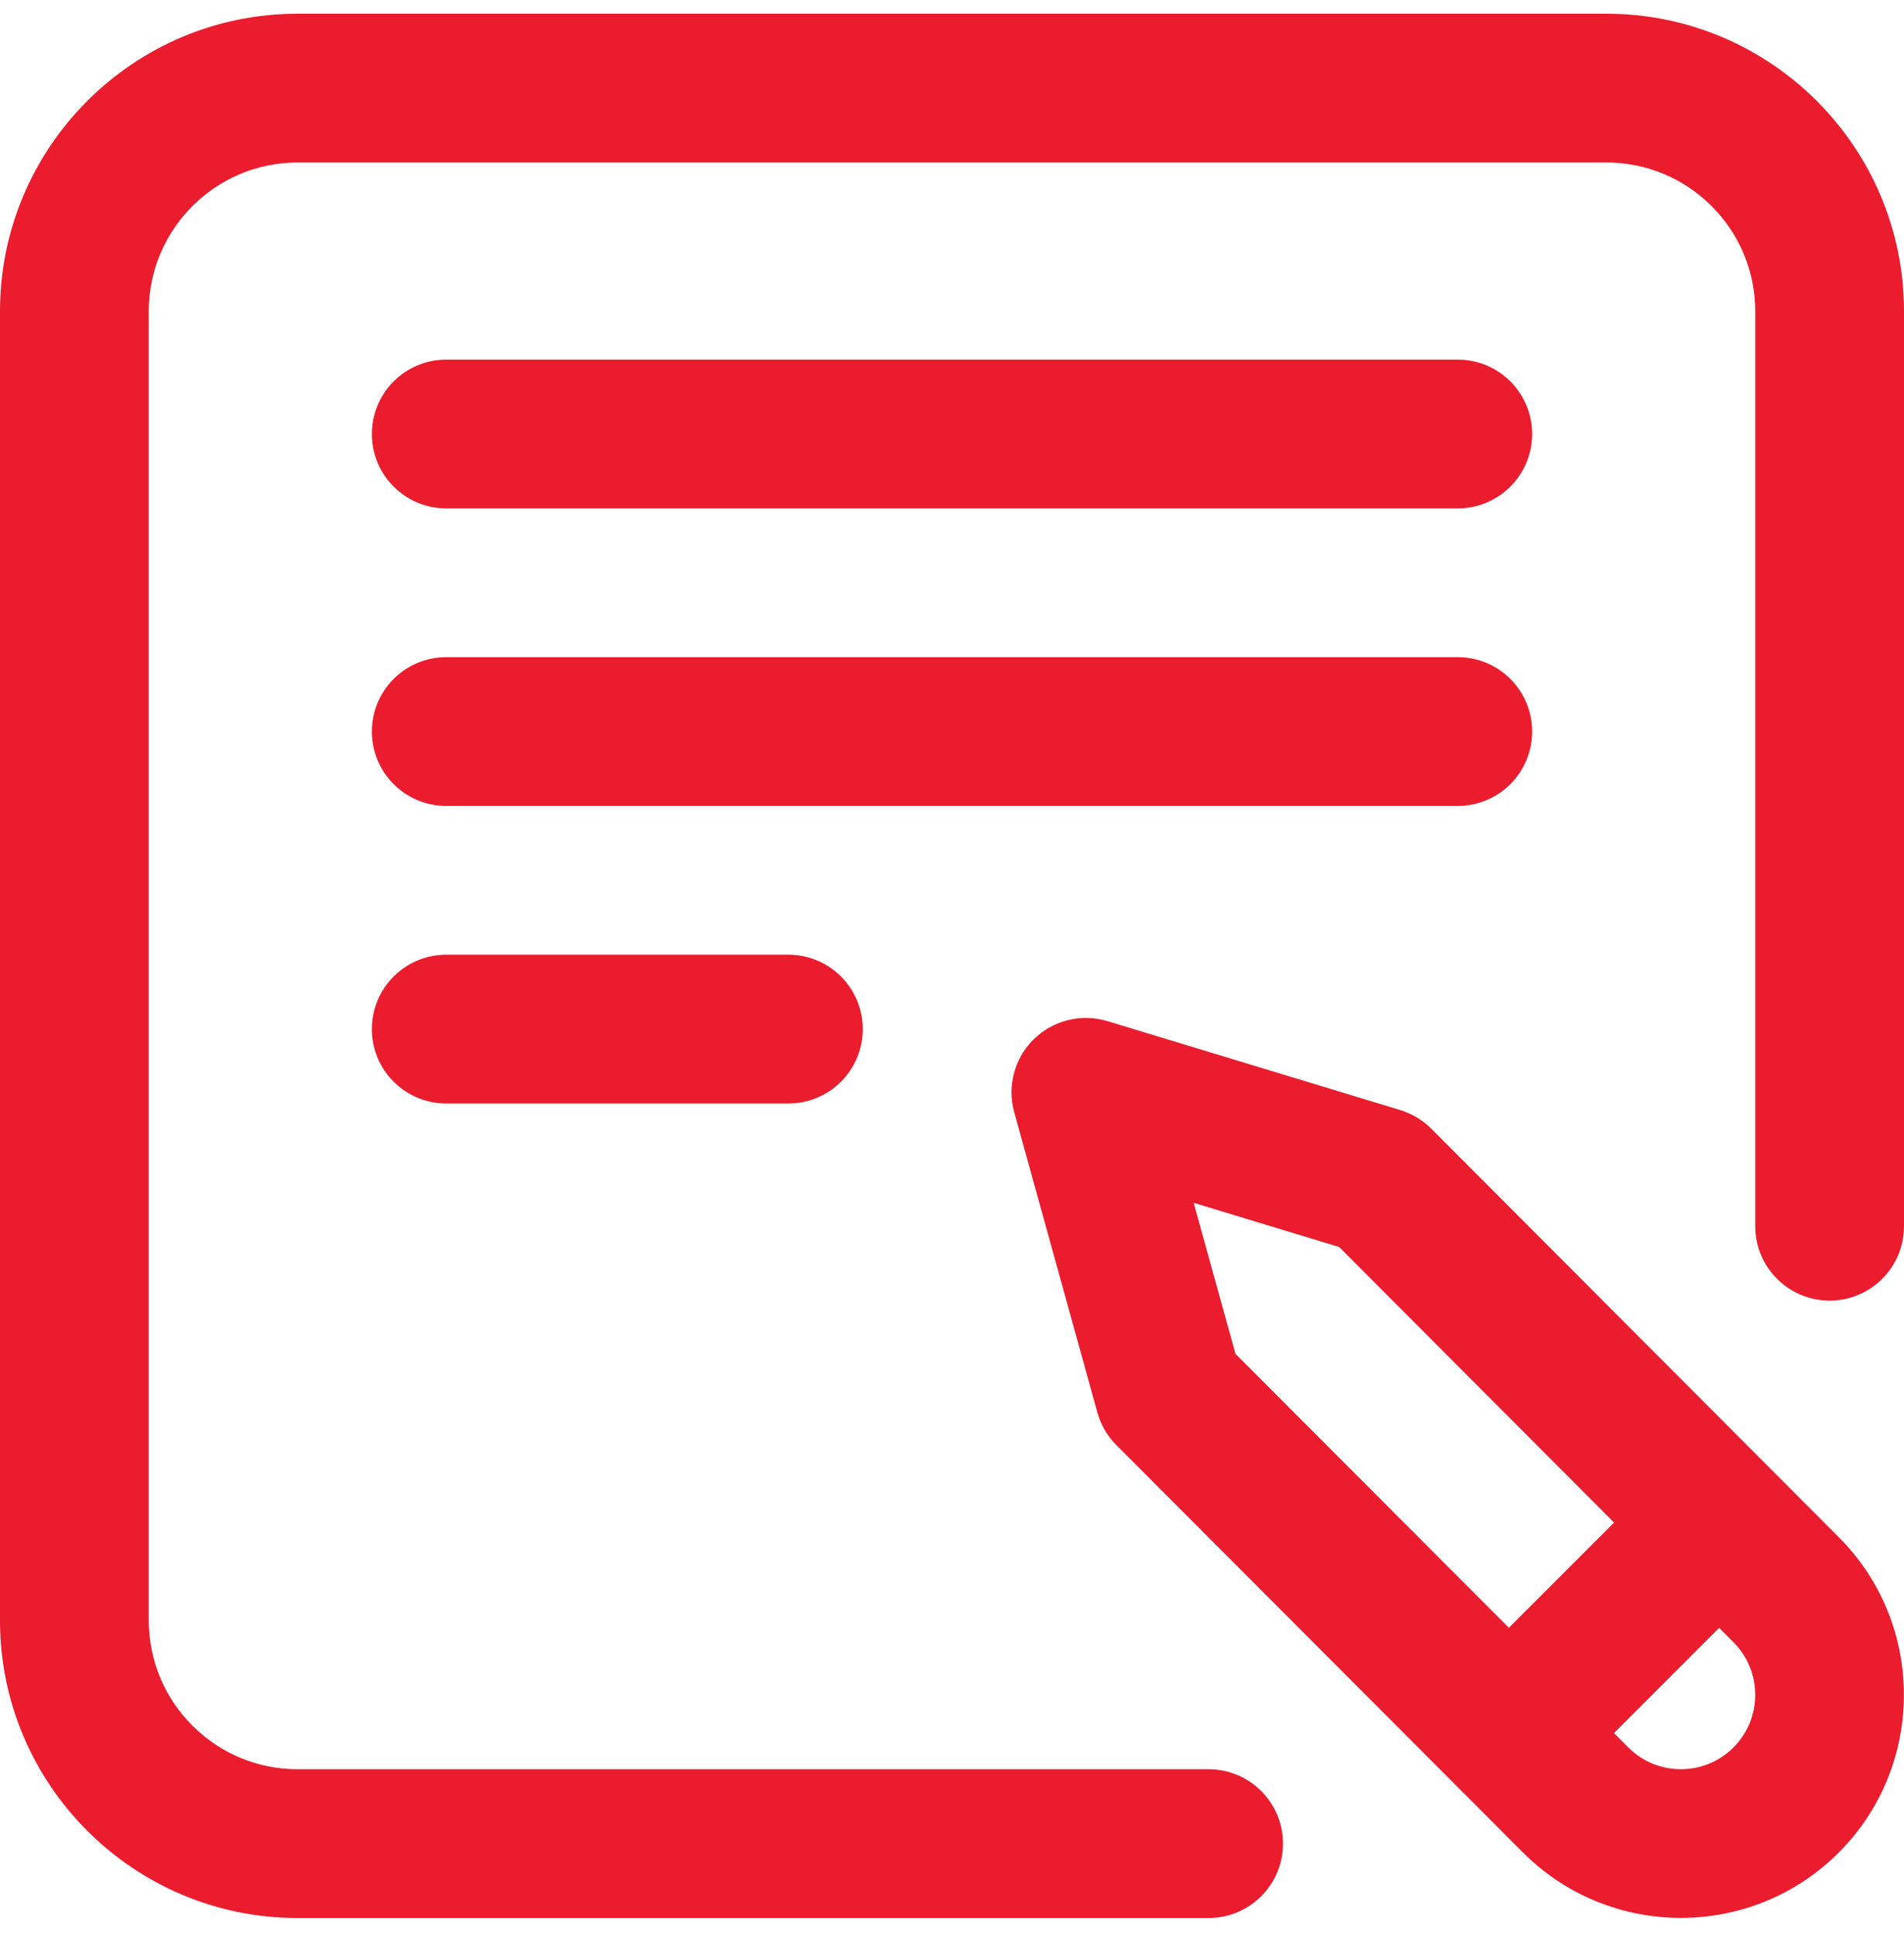 <svg width="64" height="65" viewBox="0 0 64 65" fill="none" xmlns="http://www.w3.org/2000/svg">
<g clip-path="url(#clip0_0_1408)">
<path d="M12.5 14.586C12.5 13.205 13.619 12.086 15 12.086H49C50.381 12.086 51.5 13.205 51.5 14.586C51.5 15.967 50.381 17.086 49 17.086H15C13.619 17.086 12.5 15.967 12.5 14.586ZM51.5 24.586C51.5 23.205 50.381 22.086 49 22.086H15C13.619 22.086 12.5 23.205 12.5 24.586C12.5 25.967 13.619 27.086 15 27.086H49C50.381 27.086 51.5 25.967 51.5 24.586ZM15 32.086C13.619 32.086 12.5 33.205 12.5 34.586C12.5 35.967 13.619 37.086 15 37.086H26.5C27.881 37.086 29 35.967 29 34.586C29 33.205 27.881 32.086 26.5 32.086H15ZM61.805 51.66C64.728 54.582 64.728 59.34 61.803 62.264C60.341 63.726 58.42 64.457 56.5 64.457C54.58 64.457 52.659 63.726 51.197 62.264L37.526 48.568C37.221 48.263 37.001 47.884 36.886 47.469L34.091 37.378C33.848 36.499 34.102 35.558 34.754 34.921C35.407 34.285 36.354 34.054 37.227 34.319L47.067 37.308C47.461 37.428 47.82 37.643 48.11 37.934L61.805 51.66ZM41.529 45.501L50.718 54.707L54.254 51.171L45.014 41.91L40.123 40.424L41.529 45.501ZM58.268 55.193L57.786 54.71L54.251 58.246L54.734 58.73C55.707 59.704 57.293 59.704 58.268 58.728C59.243 57.754 59.243 56.168 58.268 55.193ZM54 0.461H10C4.486 0.461 0 4.947 0 10.461V54.461C0 59.975 4.486 64.461 10 64.461H40.625C42.006 64.461 43.125 63.342 43.125 61.961C43.125 60.58 42.006 59.461 40.625 59.461H10C7.243 59.461 5 57.218 5 54.461V10.461C5 7.704 7.243 5.461 10 5.461H54C56.757 5.461 59 7.704 59 10.461V41.211C59 42.592 60.119 43.711 61.5 43.711C62.881 43.711 64 42.592 64 41.211V10.461C64 4.947 59.514 0.461 54 0.461Z" fill="#EA1C2D"/>
</g>
<defs>
<clipPath id="clip0_0_1408">
<rect width="64" height="64" fill="white" transform="translate(0 0.461)"/>
</clipPath>
</defs>
</svg>
